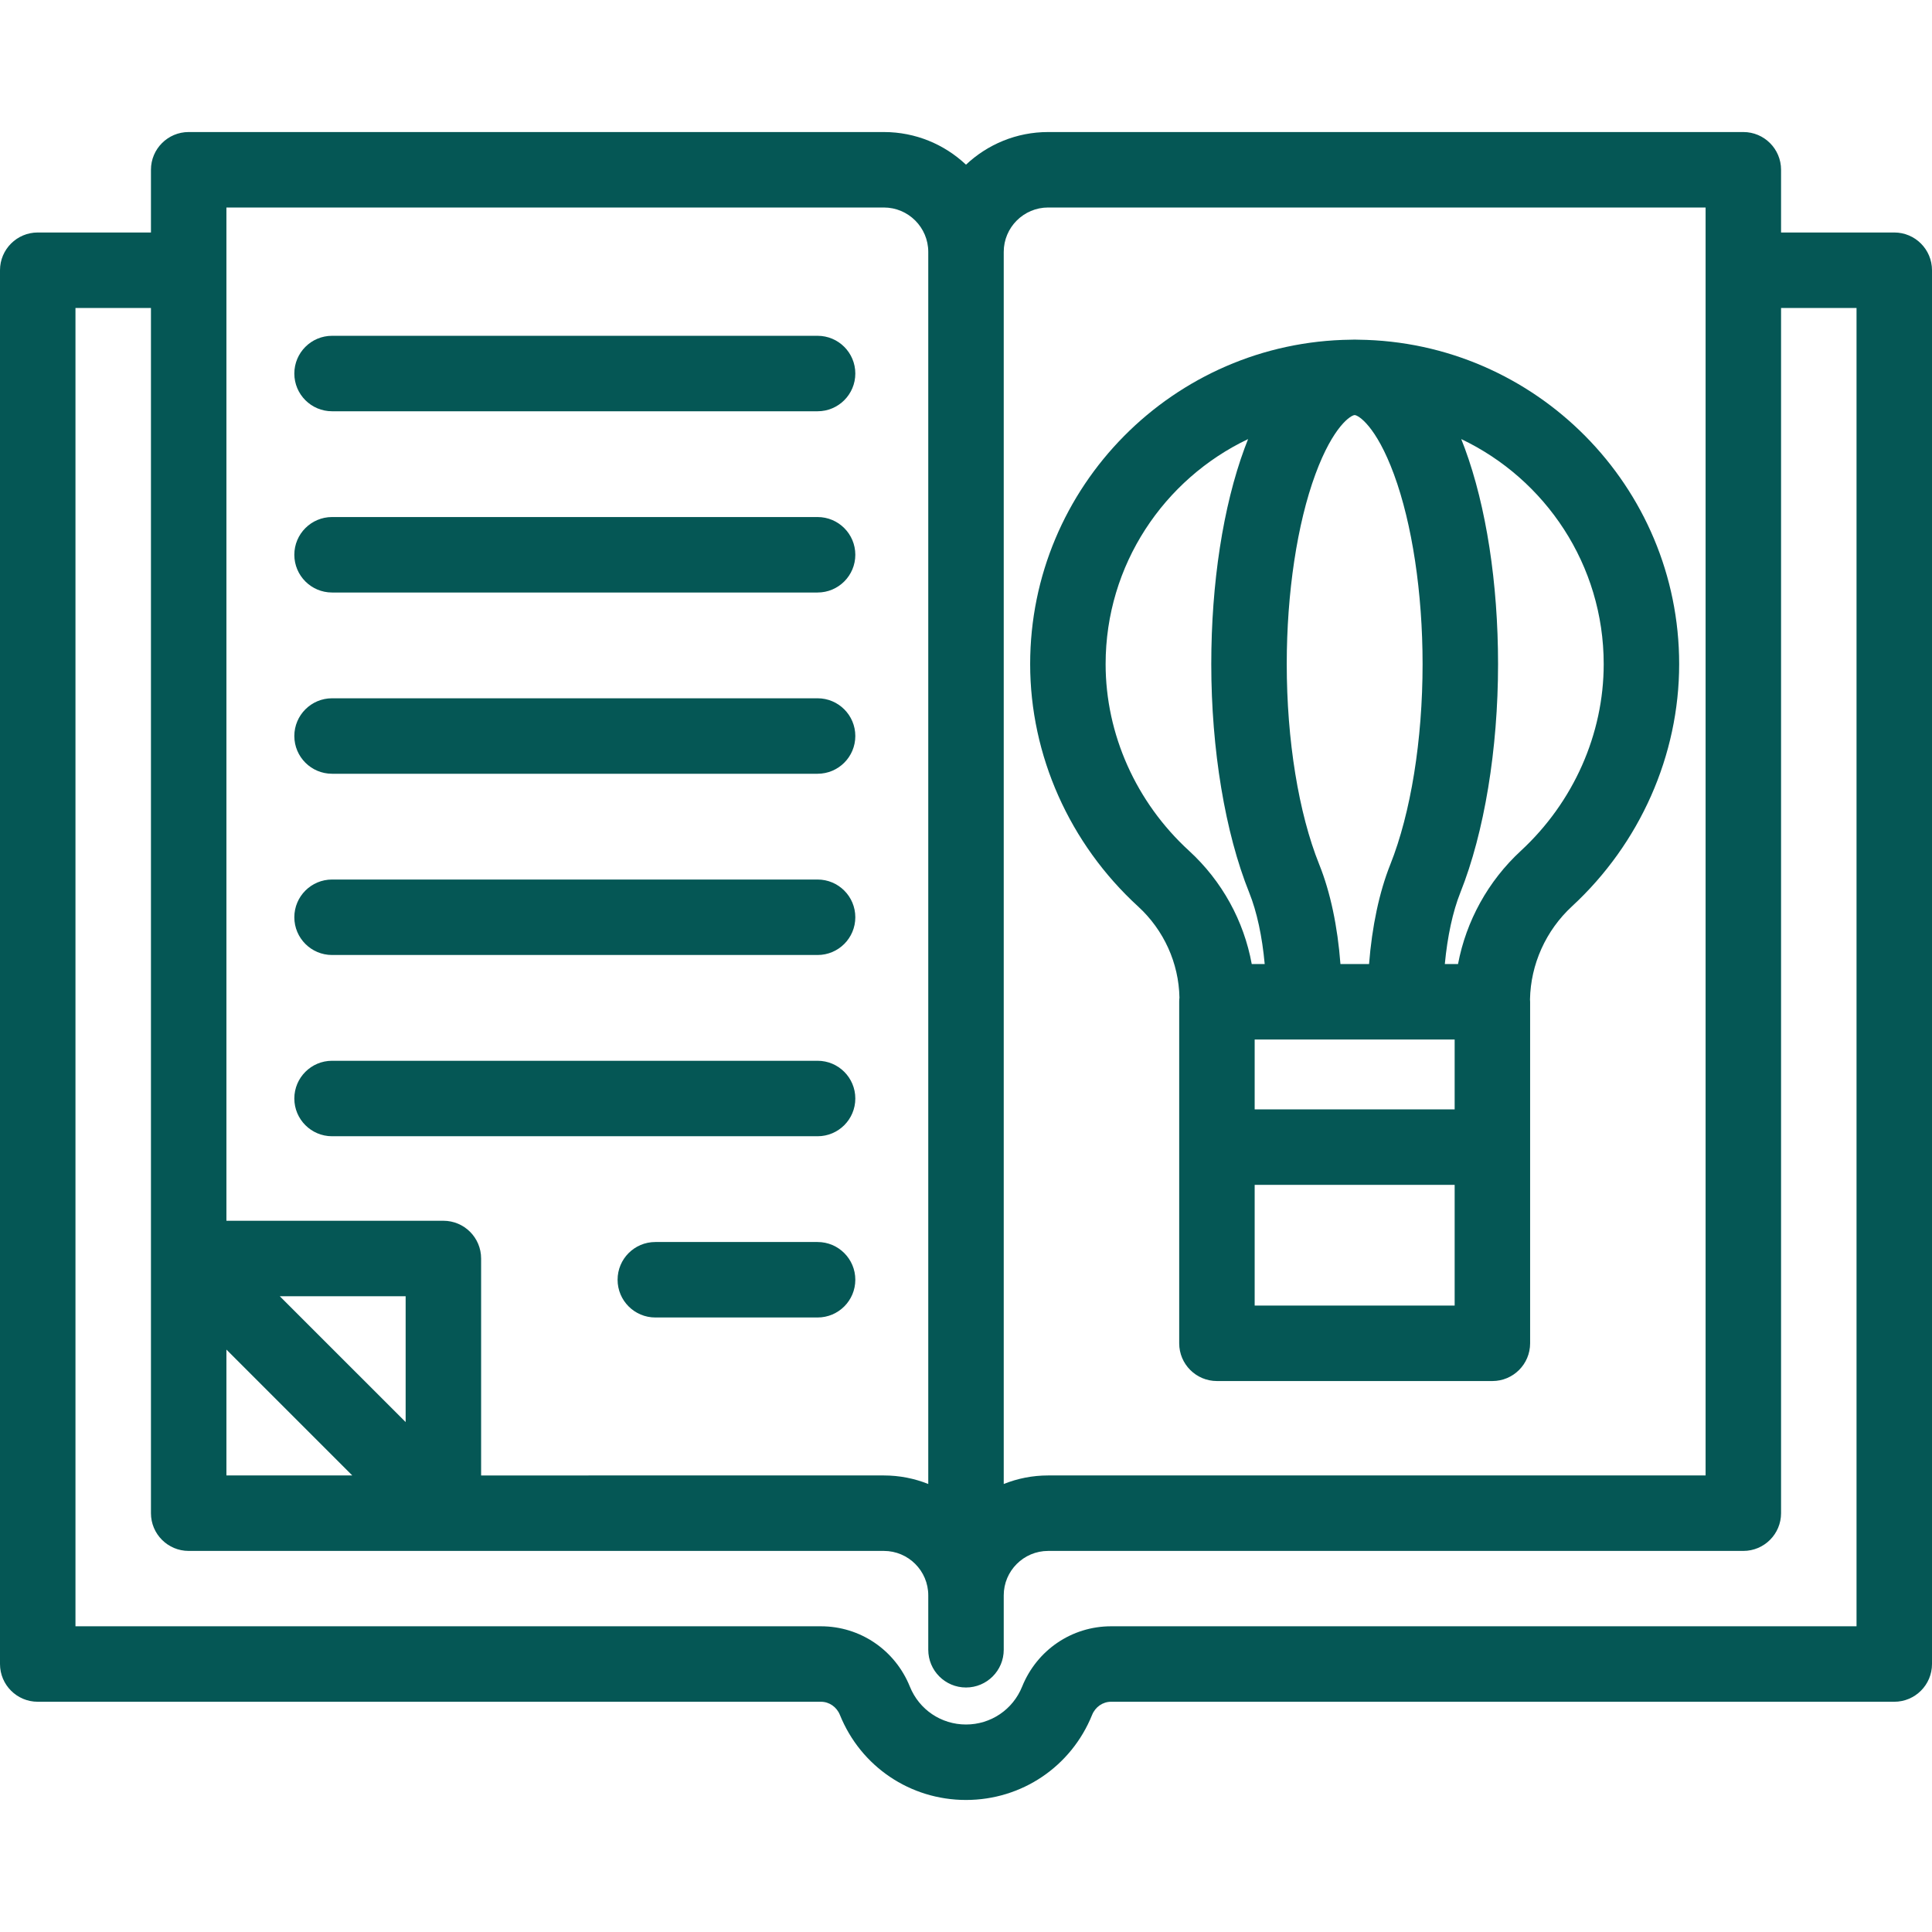 <?xml version="1.0"?>
<svg xmlns="http://www.w3.org/2000/svg" xmlns:xlink="http://www.w3.org/1999/xlink" xmlns:svgjs="http://svgjs.com/svgjs" version="1.1" width="512" height="512" x="0" y="0" viewBox="0 0 512 512" style="enable-background:new 0 0 512 512" xml:space="preserve" class=""><g>
<g xmlns="http://www.w3.org/2000/svg">
	<g>
		<path d="M502,61.613h-30V44.99c0-5.522-4.477-10-10-10H277.77c-8.417,0-16.079,3.29-21.77,8.651    c-5.69-5.361-13.353-8.651-21.77-8.651H50.004c-5.523,0-10,4.478-10,10v16.623H10c-5.523,0-10,4.478-10,10v369.37    c0,5.522,4.477,10,10,10h207.553c2.201,0,4.176,1.369,5.032,3.488c5.53,13.692,18.646,22.54,33.415,22.54    c14.769,0,27.885-8.848,33.415-22.54c0.856-2.119,2.832-3.488,5.032-3.488H502c5.523,0,10-4.478,10-10V71.613    C512,66.09,507.523,61.613,502,61.613z M266,66.759c0-6.489,5.28-11.77,11.77-11.77H452V391.01H277.77    c-4.156,0-8.128,0.805-11.77,2.263V66.759z M60.004,54.99H234.23c6.49,0,11.77,5.28,11.77,11.77v326.514    c-3.642-1.458-7.613-2.263-11.77-2.263H127.5v-57.496c0-5.522-4.477-10-10-10H60.004V54.99z M107.5,343.513v33.354L90.823,360.19    l-16.677-16.677H107.5z M60.004,357.656l33.354,33.354H60.004V357.656z M492,430.982H294.447c-10.396,0-19.65,6.279-23.576,15.998    c-2.461,6.093-8.298,10.03-14.871,10.03s-12.41-3.938-14.871-10.031c-3.926-9.718-13.18-15.997-23.576-15.997H20V81.613h20.004    V401.01c0,5.522,4.477,10,10,10H234.23c6.49,0,11.77,5.279,11.77,11.77v14.426c0,5.522,4.477,10,10,10s10-4.478,10-10V422.78    c0-6.49,5.28-11.77,11.77-11.77H462c5.523,0,10-4.478,10-10V81.613h20V430.982z" fill="#055755" data-original="#000000" style="" class=""/>
	</g>
</g>
<g xmlns="http://www.w3.org/2000/svg">
	<g>
		<path d="M359.973,90.025c-0.328-0.015-0.654-0.025-0.973-0.025c-0.319,0-0.645,0.01-0.973,0.025    c-46.971,0.526-85.024,38.876-85.024,85.963c-0.001,24.179,10.425,47.591,28.601,64.232c6.839,6.261,10.792,15.016,10.961,24.149    c-0.04,0.365-0.065,0.734-0.065,1.109V304v51.989c0,5.522,4.477,10,10,10h72.998c5.523,0,10-4.478,10-10V304v-38.522    c0-0.21-0.019-0.415-0.031-0.621c0.172-9.311,4.199-18.273,11.127-24.671c18.051-16.671,28.403-40.07,28.403-64.198    C444.997,128.902,406.943,90.551,359.973,90.025z M348.584,125.714c4.76-12.917,9.498-15.713,10.416-15.713    c0.918,0,5.656,2.796,10.416,15.713c4.82,13.08,7.584,31.404,7.584,50.274c0,20.126-3.123,39.497-8.569,53.146    c-2.913,7.304-4.841,16.423-5.616,26.344h-7.583c-0.75-9.94-2.676-19.067-5.614-26.367c-5.477-13.609-8.618-32.973-8.618-53.123    C341,157.118,343.765,138.795,348.584,125.714z M315.108,225.467c-14.049-12.861-22.107-30.896-22.107-49.48    c0.001-26.285,15.457-49.023,37.755-59.625c-0.316,0.791-0.629,1.599-0.938,2.436C324.132,134.23,321,154.54,321,175.988    c0,22.612,3.668,44.696,10.064,60.59c2.024,5.029,3.435,11.63,4.094,18.9h-3.435C329.642,244.055,323.85,233.47,315.108,225.467z     M332.501,345.99V314h52.998v31.989H332.501z M385.499,294h-52.998v-18.522h13.081h26.848h13.069V294z M403.025,225.493    c-8.673,8.01-14.473,18.588-16.632,29.984h-3.5c0.683-7.271,2.101-13.883,4.116-18.934c6.35-15.917,9.992-37.989,9.992-60.557    c0-21.448-3.131-41.758-8.818-57.189c-0.308-0.837-0.622-1.645-0.938-2.436c22.297,10.603,37.753,33.341,37.753,59.626    C424.998,194.551,416.989,212.595,403.025,225.493z" fill="#055755" data-original="#000000" style="" class=""/>
	</g>
</g>
<g xmlns="http://www.w3.org/2000/svg">
	<g>
		<path d="M216.668,88.99H88c-5.523,0-10,4.478-10,10c0,5.522,4.477,10,10,10h128.668c5.523,0,10-4.478,10-10    C226.668,93.467,222.191,88.99,216.668,88.99z" fill="#055755" data-original="#000000" style="" class=""/>
	</g>
</g>
<g xmlns="http://www.w3.org/2000/svg">
	<g>
		<path d="M216.668,137.021H88c-5.523,0-10,4.478-10,10c0,5.522,4.477,10,10,10h128.668c5.523,0,10-4.478,10-10    C226.668,141.499,222.191,137.021,216.668,137.021z" fill="#055755" data-original="#000000" style="" class=""/>
	</g>
</g>
<g xmlns="http://www.w3.org/2000/svg">
	<g>
		<path d="M216.668,185.053H88c-5.523,0-10,4.478-10,10c0,5.522,4.477,10,10,10h128.668c5.523,0,10-4.478,10-10    C226.668,189.532,222.191,185.053,216.668,185.053z" fill="#055755" data-original="#000000" style="" class=""/>
	</g>
</g>
<g xmlns="http://www.w3.org/2000/svg">
	<g>
		<path d="M216.668,233.084H88c-5.523,0-10,4.478-10,10c0,5.522,4.477,10,10,10h128.668c5.523,0,10-4.478,10-10    C226.668,237.563,222.191,233.084,216.668,233.084z" fill="#055755" data-original="#000000" style="" class=""/>
	</g>
</g>
<g xmlns="http://www.w3.org/2000/svg">
	<g>
		<path d="M216.668,281.116H88c-5.523,0-10,4.478-10,10c0,5.522,4.477,10,10,10h128.668c5.523,0,10-4.478,10-10    C226.668,285.594,222.191,281.116,216.668,281.116z" fill="#055755" data-original="#000000" style="" class=""/>
	</g>
</g>
<g xmlns="http://www.w3.org/2000/svg">
	<g>
		<path d="M216.668,329.147h-43.001c-5.523,0-10,4.478-10,10c0,5.522,4.477,10,10,10h43.001c5.523,0,10-4.478,10-10    C226.668,333.625,222.191,329.147,216.668,329.147z" fill="#055755" data-original="#000000" style="" class=""/>
	</g>
</g>
<g xmlns="http://www.w3.org/2000/svg">
</g>
<g xmlns="http://www.w3.org/2000/svg">
</g>
<g xmlns="http://www.w3.org/2000/svg">
</g>
<g xmlns="http://www.w3.org/2000/svg">
</g>
<g xmlns="http://www.w3.org/2000/svg">
</g>
<g xmlns="http://www.w3.org/2000/svg">
</g>
<g xmlns="http://www.w3.org/2000/svg">
</g>
<g xmlns="http://www.w3.org/2000/svg">
</g>
<g xmlns="http://www.w3.org/2000/svg">
</g>
<g xmlns="http://www.w3.org/2000/svg">
</g>
<g xmlns="http://www.w3.org/2000/svg">
</g>
<g xmlns="http://www.w3.org/2000/svg">
</g>
<g xmlns="http://www.w3.org/2000/svg">
</g>
<g xmlns="http://www.w3.org/2000/svg">
</g>
<g xmlns="http://www.w3.org/2000/svg">
</g>
</g></svg>
